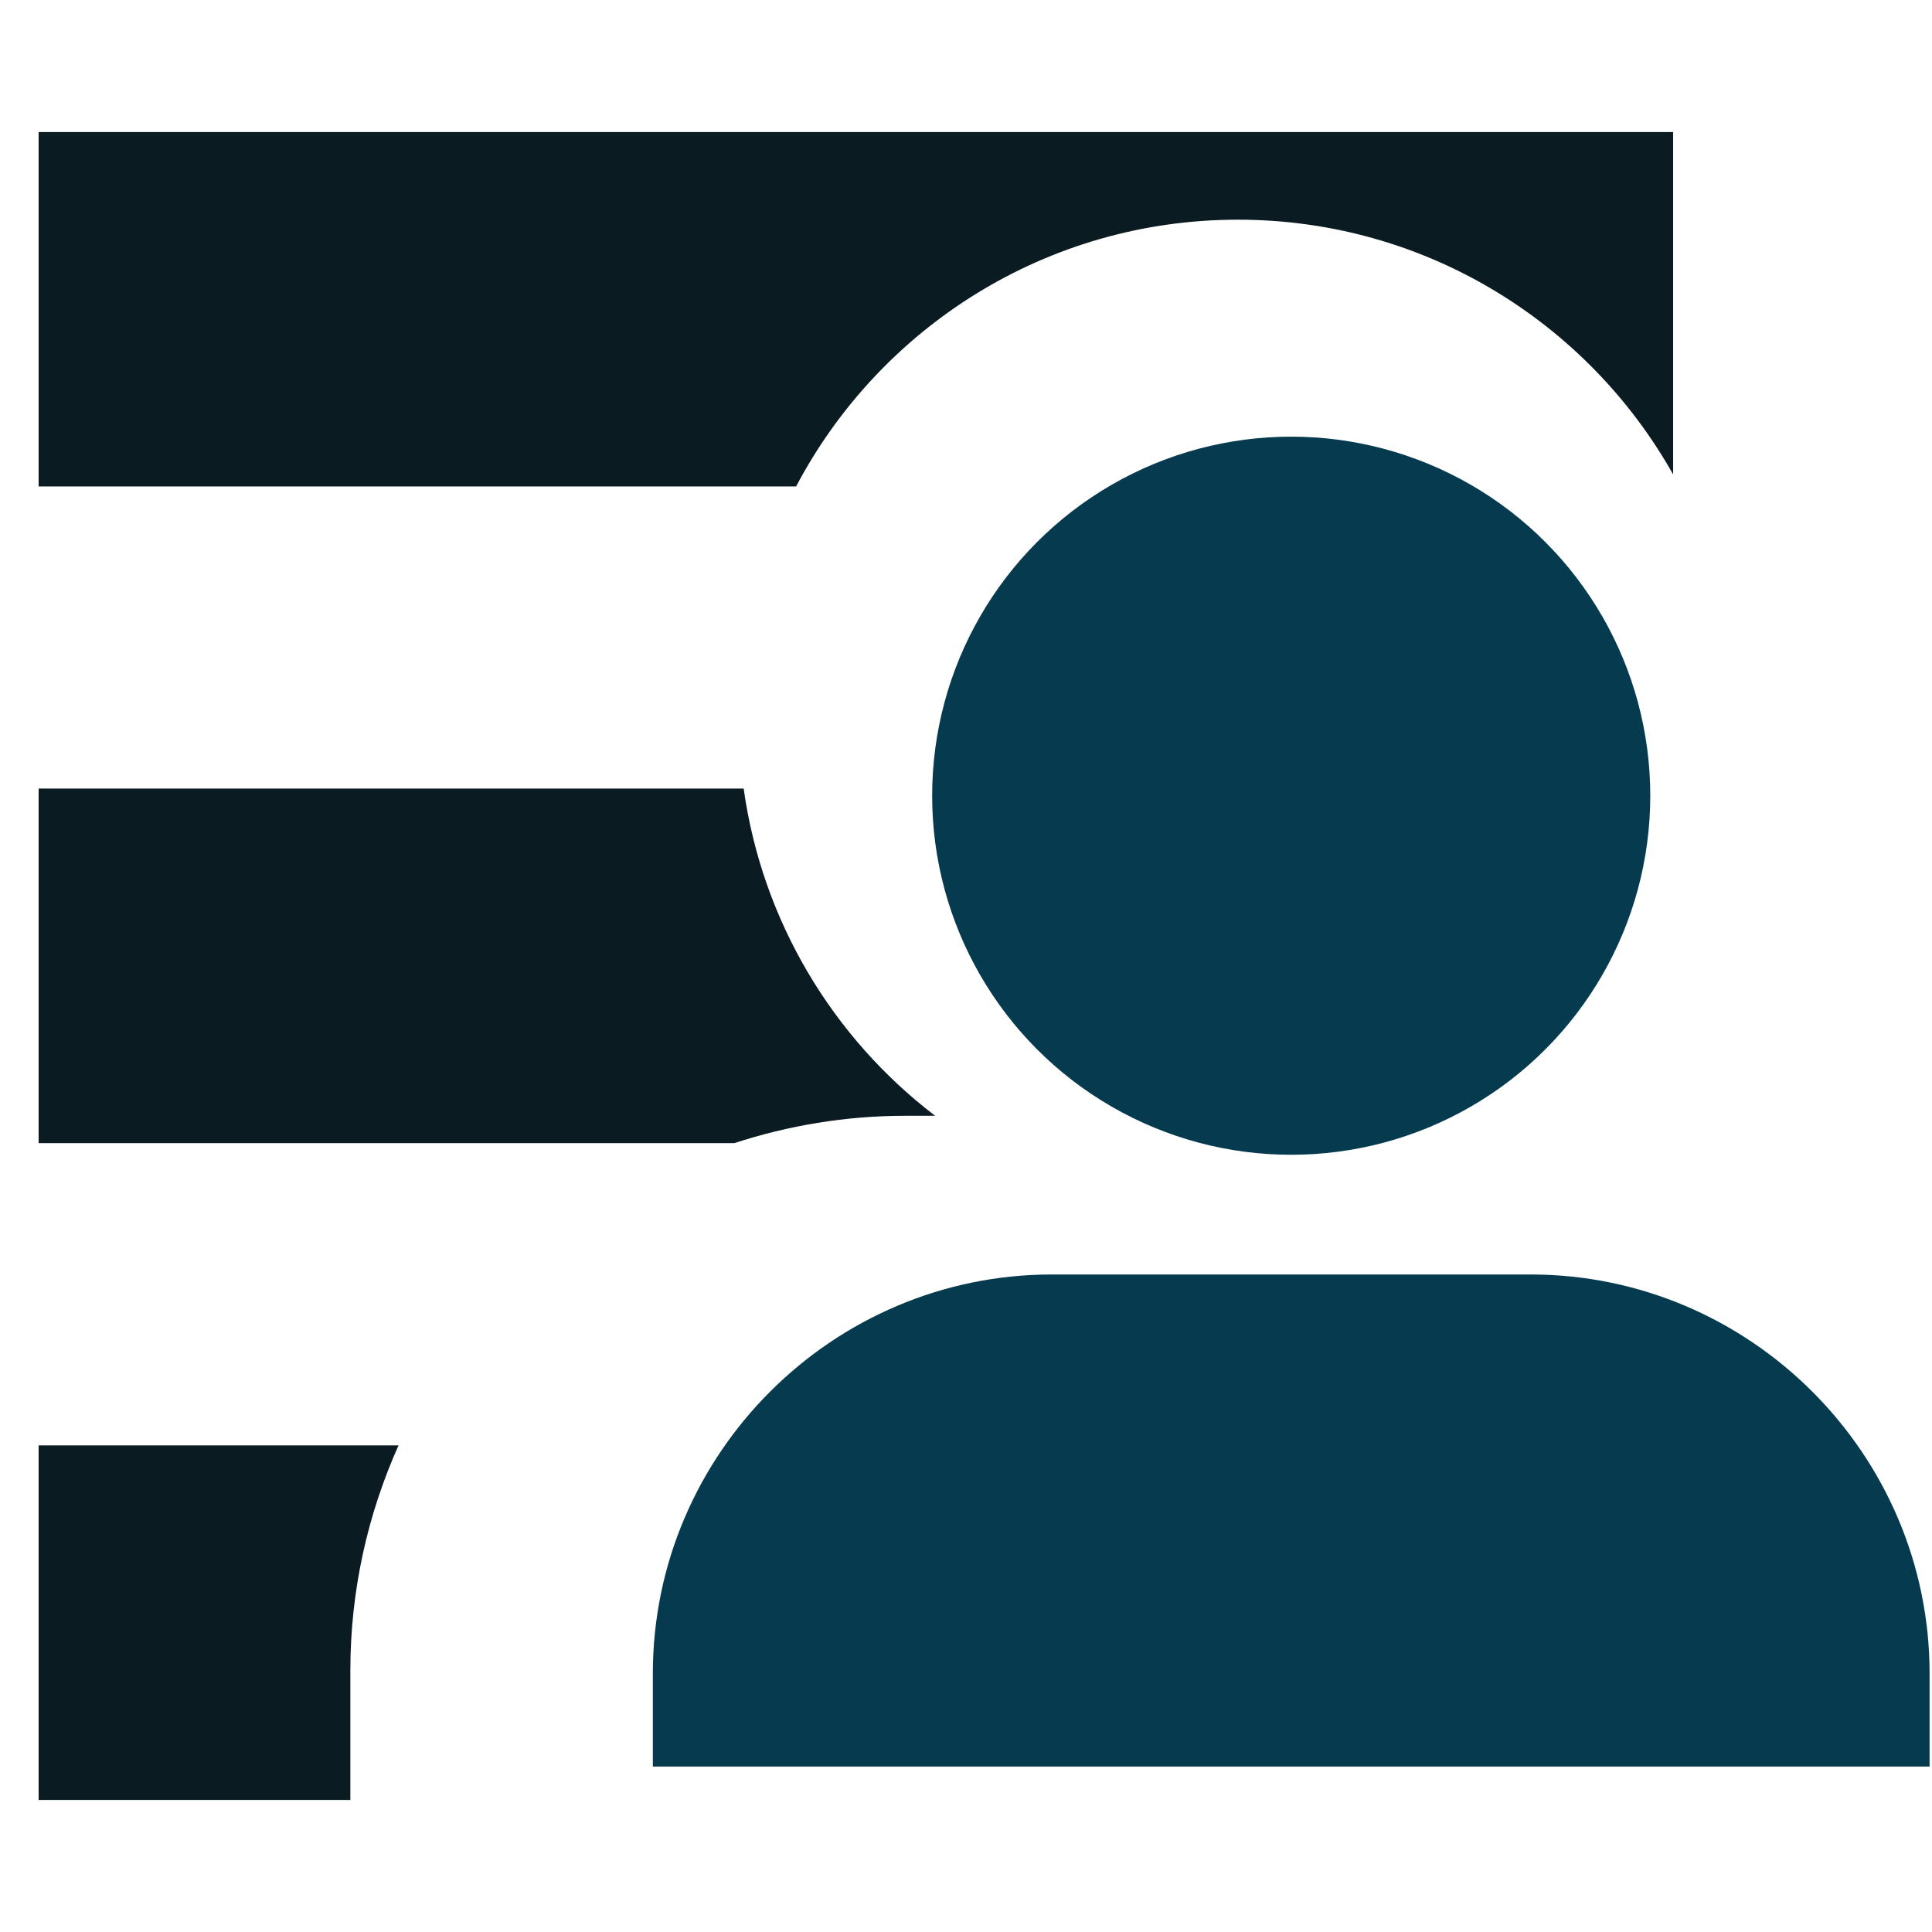 <?xml version="1.0" encoding="utf-8"?>
<!-- Generator: Adobe Illustrator 16.0.0, SVG Export Plug-In . SVG Version: 6.00 Build 0)  -->
<!DOCTYPE svg PUBLIC "-//W3C//DTD SVG 1.1//EN" "http://www.w3.org/Graphics/SVG/1.1/DTD/svg11.dtd">
<svg version="1.1" id="Your_Icon" xmlns="http://www.w3.org/2000/svg" xmlns:xlink="http://www.w3.org/1999/xlink" x="0px" y="0px"
	 width="100px" height="100px" viewBox="0 0 100 100" enable-background="new 0 0 100 100" xml:space="preserve">
<path fill="#0A1B22" d="M64.074,11.371c9.672,0,18.099,5.318,22.527,13.186V6.836H2v18.343h39.206
	C45.534,16.97,54.146,11.371,64.074,11.371z"/>
<path fill="#0A1B22" d="M20.628,74.813H2v18.352h16.134v-6.699C18.134,82.322,19.031,78.38,20.628,74.813z"/>
<path fill="#0A1B22" d="M48.401,57.753c-5.276-4.03-8.946-10.049-9.909-16.936H2v18.351h36.008c2.789-0.91,5.756-1.415,8.839-1.415
	H48.401z"/>
<g>
	<circle fill="#063B4F" cx="66.833" cy="41.186" r="18.585"/>
	<path fill="#063B4F" d="M79.225,65.967H54.442c-11.358,0-20.651,9.294-20.651,20.652v4.818h66.084v-4.818
		C99.875,75.261,90.582,65.967,79.225,65.967z"/>
</g>
</svg>
